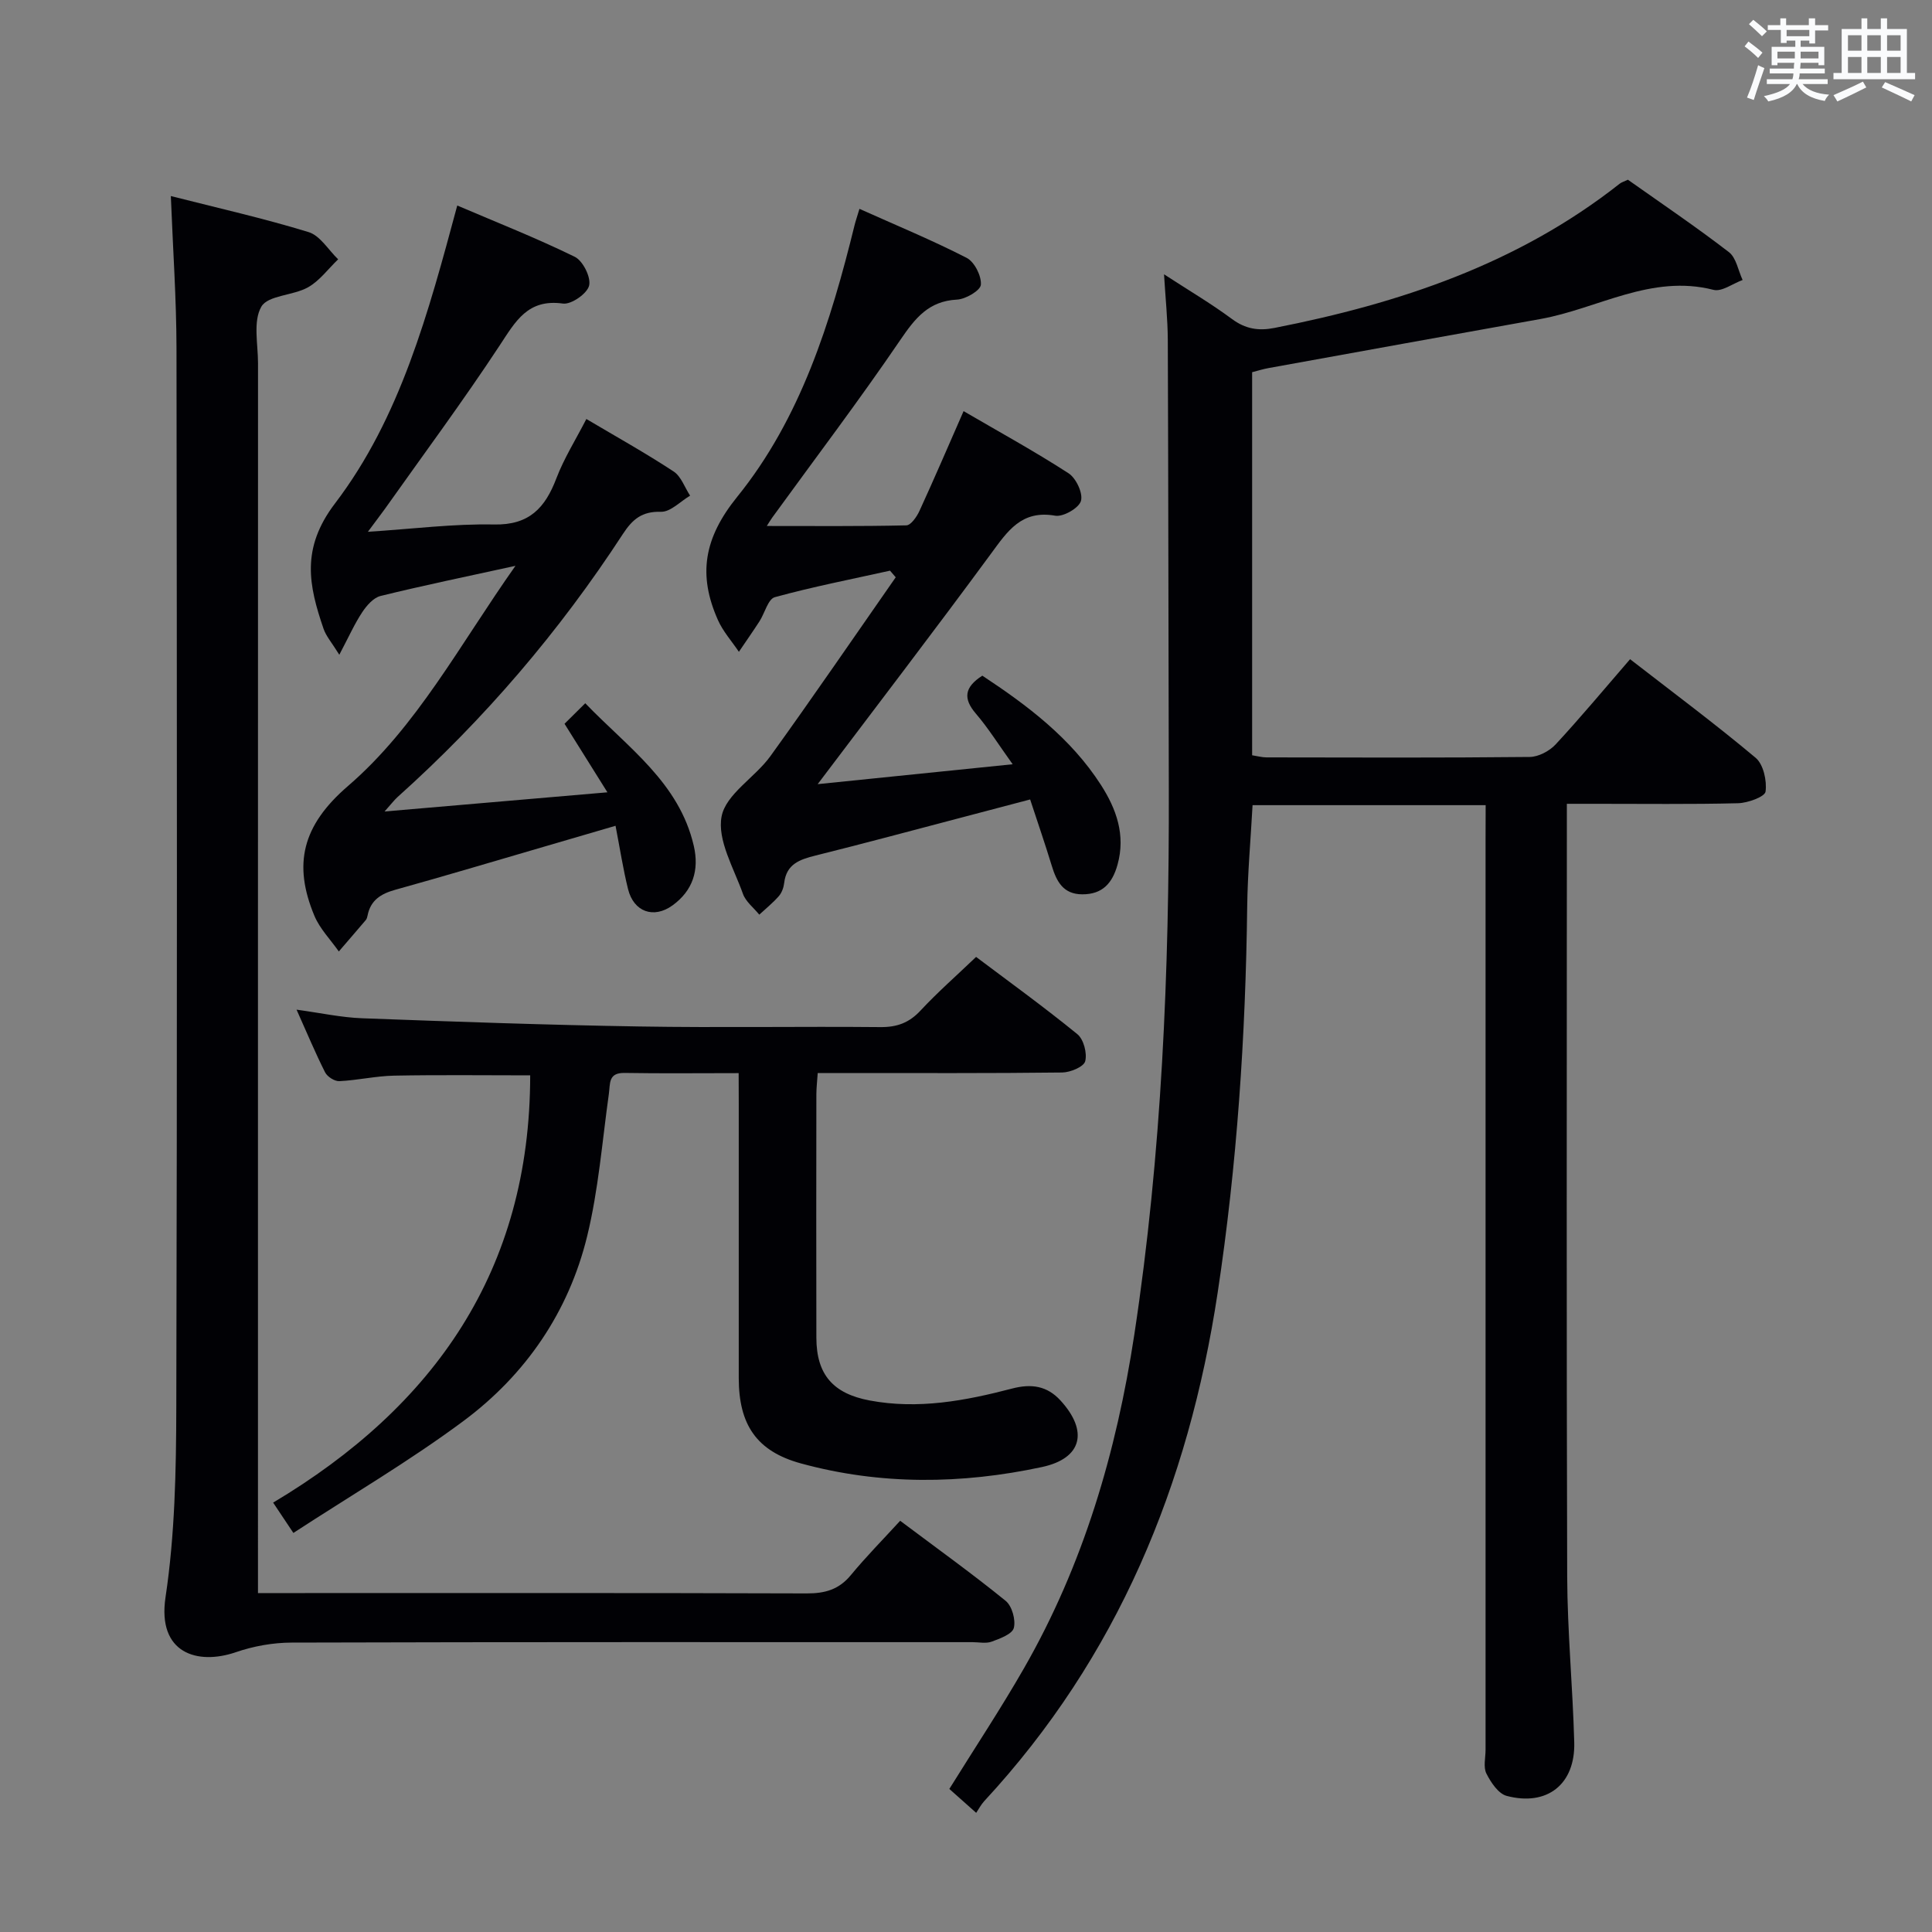 <svg enable-background="new 0 0 400 400" viewBox="0 0 400 400" xmlns="http://www.w3.org/2000/svg"><rect x="0" y="0" width="400" height="400" fill="#808080" stroke="none"/><g fill="#010105"><path d="m307.59 166.7c-16.43 0-32.17 0-48.26 0-.39 7.14-1.02 14.05-1.11 20.98-.33 26.8-2.1 53.46-6.12 79.98-6.02 39.76-20.72 75.44-48.33 105.25-.67.73-1.14 1.65-1.66 2.42-2.27-2.02-3.99-3.56-5.56-4.95 5.35-8.61 10.66-16.62 15.43-24.94 12.32-21.47 19.17-44.82 22.87-69.15 5.69-37.42 7.24-75.12 7.14-112.92-.08-30.99-.09-61.98-.21-92.97-.02-4.3-.48-8.6-.78-13.61 5 3.26 9.71 6.03 14.07 9.26 2.79 2.07 5.51 2.49 8.77 1.85 25.87-5.08 50.43-13.26 71.49-29.86.37-.3.87-.43 1.71-.83 6.9 4.88 14.06 9.72 20.9 14.98 1.53 1.17 1.93 3.81 2.85 5.78-2.02.73-4.3 2.48-6.03 2.04-12.92-3.3-23.94 3.91-35.84 6.04-18.77 3.36-37.54 6.76-56.3 10.16-1.12.2-2.21.55-3.38.85v79.31c1.1.17 2.04.44 2.99.44 18.16.03 36.32.1 54.48-.09 1.82-.02 4.09-1.22 5.37-2.6 5.19-5.6 10.08-11.48 15.41-17.64 8.84 6.86 17.62 13.39 25.99 20.41 1.62 1.36 2.36 4.75 2.06 7-.15 1.08-3.68 2.36-5.7 2.41-9.82.25-19.66.11-29.49.12-1.79 0-3.57 0-5.95 0v5.97c0 51.32-.09 102.64.07 153.96.04 11.46 1.15 22.91 1.46 34.37.24 8.67-5.59 13.32-13.99 11.1-1.72-.45-3.28-2.8-4.2-4.63-.67-1.34-.17-3.27-.17-4.93 0-62.82 0-125.63 0-188.45.02-2.16.02-4.31.02-7.11z"/><path d="m35.37 40.59c9.71 2.47 19.22 4.61 28.51 7.46 2.4.73 4.11 3.7 6.13 5.64-2.06 1.97-3.84 4.45-6.25 5.8-3.09 1.73-8.28 1.63-9.65 4-1.75 3.02-.69 7.74-.69 11.72-.02 82.63-.01 165.26-.01 247.89v6.73h6.16c35.82 0 71.63-.05 107.45.07 3.78.01 6.66-.79 9.13-3.78 3.16-3.83 6.66-7.37 10.22-11.26 7.88 5.91 15.03 11.04 21.84 16.58 1.32 1.07 2.12 3.95 1.69 5.61-.33 1.28-2.88 2.21-4.6 2.84-1.17.43-2.64.1-3.97.1-46.98 0-93.96-.05-140.94.09-3.87.01-7.9.73-11.56 1.99-7.95 2.73-16.3.23-14.56-11.38 1.94-12.92 2.2-26.18 2.23-39.29.19-73.13.14-146.27.04-219.4-.02-10.11-.73-20.22-1.17-31.41z"/><path d="m152.93 222.18c-8.35 0-15.99.09-23.62-.04-3.4-.06-2.95 2.17-3.25 4.32-1.38 9.86-2.15 19.87-4.5 29.5-3.83 15.68-12.72 28.66-25.6 38.24-11.18 8.31-23.27 15.39-35.22 23.18-1.55-2.32-2.64-3.95-4.19-6.28 33.4-19.92 53.2-48.12 53.22-88.46-9.37 0-18.76-.12-28.15.06-3.79.07-7.57.96-11.36 1.14-.98.05-2.49-.91-2.95-1.82-2.01-3.98-3.73-8.11-5.91-12.98 4.98.68 9.26 1.62 13.57 1.78 19.11.71 38.22 1.39 57.34 1.7 16.65.28 33.32-.03 49.97.13 3.44.03 5.95-.89 8.31-3.43 3.51-3.77 7.4-7.18 11.5-11.1 6.78 5.1 14.03 10.34 20.96 15.99 1.31 1.06 2.06 3.94 1.63 5.61-.3 1.15-3.07 2.31-4.76 2.33-14.99.18-29.98.11-44.98.11-1.8 0-3.59 0-5.64 0-.12 1.77-.27 3.05-.28 4.34-.02 16.83-.04 33.65 0 50.48.02 7.65 3.5 11.55 11.01 12.97 10.09 1.9 19.86.06 29.53-2.47 3.99-1.04 7.22-.55 9.98 2.45 5.84 6.35 4.54 12.02-3.84 13.81-16.61 3.56-33.37 3.76-49.86-.75-9.25-2.53-12.88-8.08-12.89-17.67-.01-18.99 0-37.98 0-56.97-.02-1.8-.02-3.62-.02-6.17z"/><path d="m76.17 110.1c9.37-.6 17.76-1.68 26.12-1.51 7.28.15 10.57-3.43 12.9-9.55 1.58-4.15 4-7.99 6.21-12.29 6.18 3.66 12.26 7.05 18.06 10.86 1.56 1.02 2.3 3.31 3.42 5.01-2.01 1.18-4.05 3.39-6.02 3.34-3.94-.12-5.9 1.54-7.9 4.6-13.15 20.18-28.68 38.35-46.63 54.44-.69.62-1.25 1.38-2.71 3.01 15.82-1.36 30.43-2.62 46.14-3.97-3.22-5.15-5.91-9.44-8.88-14.19 1.21-1.2 2.59-2.57 4.29-4.25 8.85 9.2 19.44 16.42 22.47 29.52 1.17 5.05-.21 9.29-4.4 12.33-3.93 2.84-8.05 1.32-9.21-3.37-1.03-4.16-1.68-8.41-2.59-13.11-5.24 1.54-10.12 2.97-15.01 4.39-10.19 2.97-20.37 6.02-30.6 8.86-2.98.83-5.11 2.16-5.73 5.33-.06.32-.16.69-.36.93-1.85 2.18-3.73 4.34-5.59 6.51-1.72-2.45-3.93-4.69-5.06-7.39-4.42-10.6-2.58-18.65 6.95-26.86 14.25-12.28 23.15-29.27 34.68-45.59-10.23 2.24-19.12 4.07-27.93 6.24-1.47.36-2.88 1.98-3.8 3.37-1.6 2.42-2.79 5.11-4.74 8.8-1.55-2.51-2.74-3.84-3.27-5.4-3.06-8.94-4.71-16.62 2.38-25.93 13.52-17.75 19.32-39.44 25.31-61.68 8.14 3.48 16.39 6.73 24.33 10.62 1.68.82 3.39 4.24 2.97 5.96-.4 1.66-3.7 3.96-5.42 3.72-7.3-1.02-9.81 3.68-13.11 8.69-7.58 11.51-15.8 22.6-23.77 33.85-.92 1.27-1.9 2.54-3.5 4.71z"/><path d="m169.29 162.35c12.71-1.3 26.01-2.65 40.37-4.12-2.96-4.12-5.05-7.49-7.6-10.46-2.69-3.13-2.42-5.48 1.32-7.88 9.33 6.15 18.32 12.92 24.55 22.61 3.18 4.95 5.16 10.36 3.44 16.53-1.07 3.84-3.12 6.14-7.29 6.13-3.96-.01-5.33-2.66-6.32-5.9-1.35-4.43-2.86-8.81-4.48-13.74-4.96 1.31-9.56 2.52-14.16 3.73-10.1 2.65-20.18 5.37-30.31 7.89-3.25.81-5.99 1.76-6.45 5.65-.11.95-.49 2.03-1.1 2.73-1.22 1.4-2.69 2.58-4.06 3.85-1.16-1.43-2.81-2.69-3.39-4.33-1.88-5.3-5.35-11.12-4.41-16.01.89-4.62 6.92-8.07 10.09-12.46 8.82-12.23 17.33-24.68 25.96-37.05-.39-.46-.79-.91-1.18-1.37-7.97 1.77-15.99 3.33-23.85 5.49-1.41.39-2.08 3.3-3.18 5-1.38 2.13-2.84 4.21-4.26 6.31-1.47-2.19-3.3-4.22-4.35-6.6-4.13-9.3-2.95-16.9 4.01-25.5 13.13-16.24 19.35-36.14 24.3-56.27.19-.78.46-1.53 1-3.34 7.63 3.42 15.06 6.49 22.2 10.15 1.61.83 3.08 3.73 2.94 5.56-.09 1.19-3.14 2.99-4.94 3.08-5.89.3-8.67 3.85-11.73 8.34-8.5 12.49-17.64 24.54-26.52 36.78-.44.61-.82 1.27-1.13 1.75 9.77 0 19.33.09 28.89-.13.94-.02 2.16-1.78 2.71-2.98 3.05-6.64 5.93-13.35 9.14-20.67 7.33 4.28 14.69 8.31 21.72 12.86 1.57 1.01 3.04 4.14 2.58 5.73-.42 1.48-3.68 3.35-5.33 3.06-6.98-1.23-9.86 3.19-13.3 7.87-11.71 15.93-23.73 31.61-35.88 47.71z"/></g><path d="m361.2 9.6.8-1c.9.7 1.9 1.4 2.9 2.3l-.9 1.1c-1-1-2-1.8-2.8-2.4zm.5 10.6c.9-2.1 1.6-4.3 2.3-6.7.4.2.8.4 1.3.6-.7 2.1-1.5 4.3-2.2 6.6zm.4-15.2.9-.9c1 .8 2 1.6 2.8 2.4l-1 1c-.9-.9-1.8-1.7-2.7-2.5zm12.5-1.2h1.2v1.4h2.7v1.1h-2.7v2.7h-1.2v-.6h-1.8v1.3h4.9v3.8h-1.2v-.5h-3.7c0 .4-.1.9-.1 1.2h5.1v1h-5.2c0 .5-.1.9-.2 1.2h6v1h-5.2c1.1 1.3 2.9 2 5.5 2.2-.4.4-.7.8-.9 1.3-2.9-.5-4.8-1.6-5.7-3.5h-.1c-.8 1.7-2.7 2.9-5.9 3.6-.2-.4-.6-.8-.9-1.1 2.8-.6 4.6-1.4 5.4-2.5h-4.8v-1h5.3c.1-.3.2-.7.2-1.2h-4.9v-1h5c0-.4 0-.8.1-1.2h-3.5v.5h-1.2v-3.8h4.9v-1.3h-1.8v.5h-1.2v-2.7h-2.7v-1h2.6v-1.4h1.2v1.4h4.7v-1.4zm-6.6 8.3h3.6c0-.4 0-.9 0-1.4h-3.6zm1.9-4.6h4.7v-1.3h-4.7zm6.6 3.2h-3.7v1.4h3.7z" fill="#fafbfc"/><path d="m385.3 3.8h1.3v2.2h2.8v-2.2h1.3v2.2h4.1v9.1h1.7v1.3h-16.9v-1.3h1.7v-9.1h4.1v-2.2zm.4 13.1.7 1.2c-1.8.9-3.8 1.9-6 2.9-.2-.4-.5-.8-.8-1.3 2.3-1 4.3-1.9 6.1-2.8zm-3.1-6.4h2.8v-3.2h-2.8zm0 4.6h2.8v-3.3h-2.8zm4-4.6h2.8v-3.2h-2.8zm0 4.6h2.8v-3.3h-2.8zm3.7 1.9c2.1.9 4.1 1.8 6.1 2.7l-.7 1.3c-2.2-1.1-4.2-2-6.1-2.9zm3.2-9.7h-2.8v3.2h2.8zm-2.8 7.8h2.8v-3.3h-2.8z" fill="#fafbfc"/></svg>